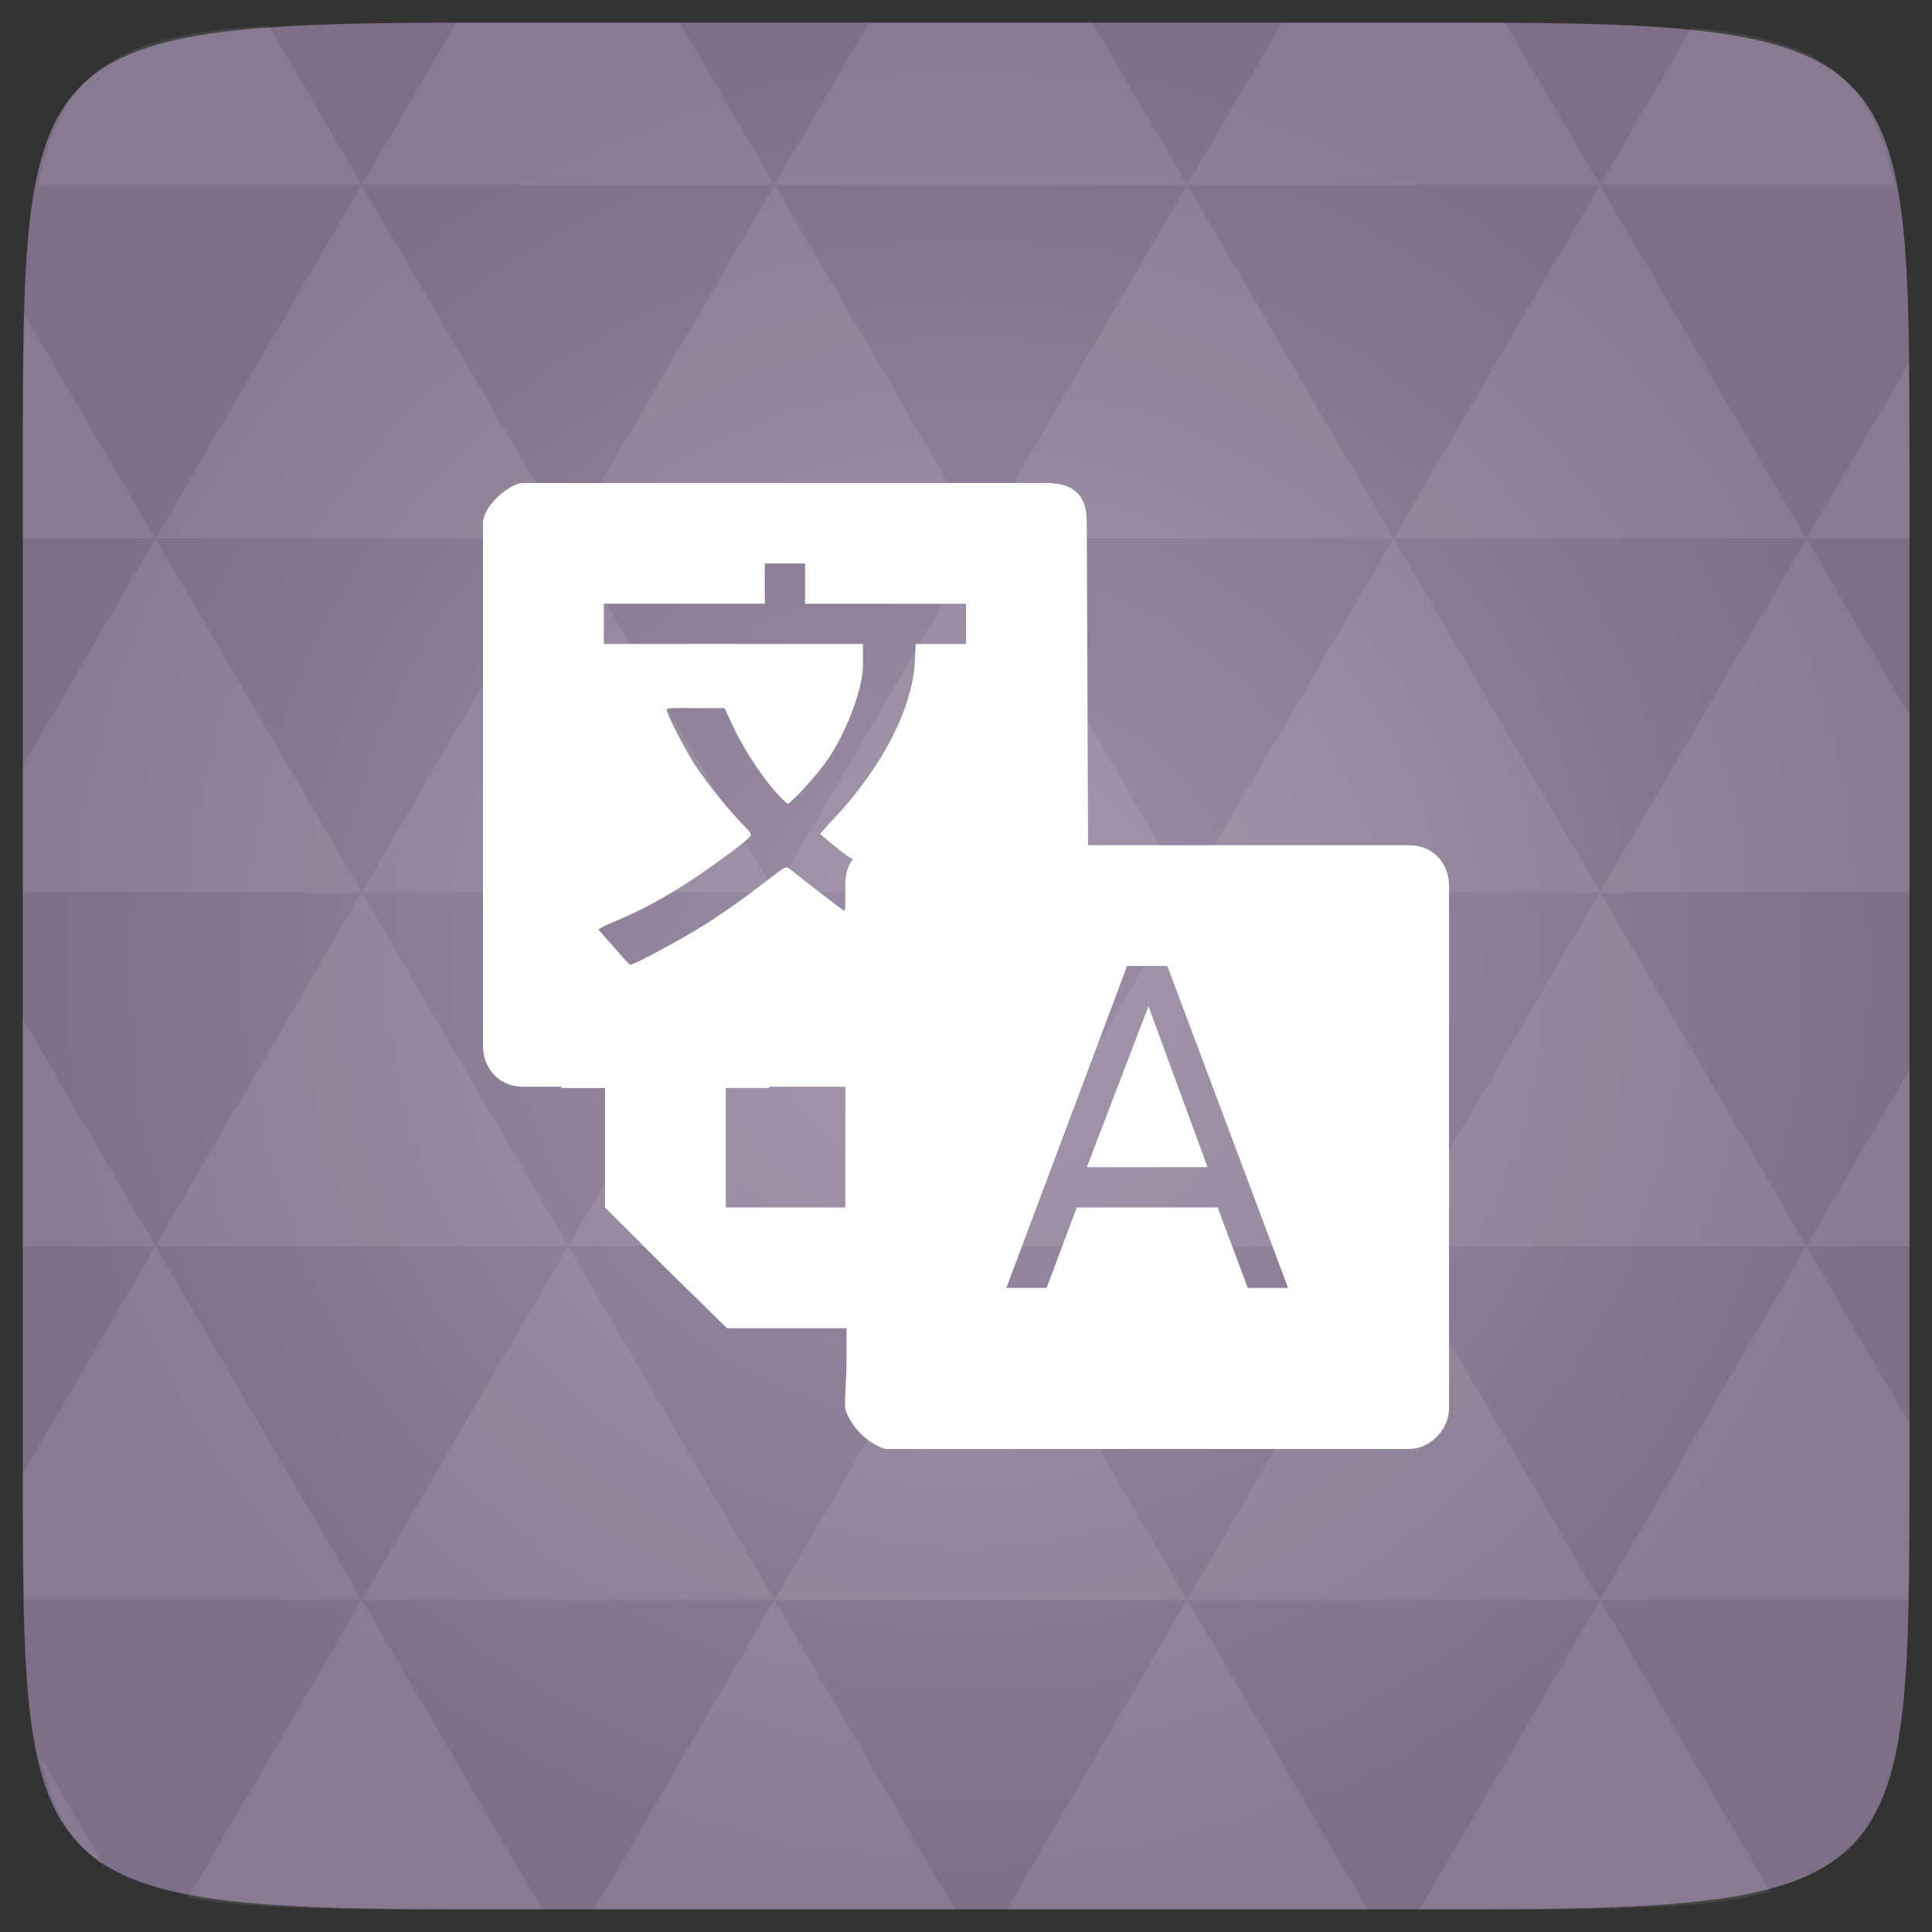 <svg xmlns="http://www.w3.org/2000/svg" viewBox="0 0 48 48"><rect x="0" y="0" width="48" height="48" fill="#333333" stroke="none"/><defs><radialGradient id="0" cx="24" cy="24" r="23.437" gradientUnits="userSpaceOnUse"><stop stop-color="#9d8fa7"/><stop offset="1" stop-color="#7d6f87"/></radialGradient></defs><path d="m 47.44 11.547 l 0 24.906 c 0 10.25 0 10.984 -10.984 10.984 l -24.902 0 c -10.988 0 -10.988 -0.734 -10.988 -10.984 l 0 -24.906 c 0 -10.25 0 -10.984 10.988 -10.984 l 24.902 0 c 10.984 0 10.984 0.734 10.984 10.984" fill="url(#0)"/><path d="m 13 12 c -0.332 0 -1 0.563 -1 1 l 0 13 c 0 0.465 0.328 0.996 1 1 l 0.969 0 l -0.031 0.031 l 1.094 0 l 0 2.969 l 1.5 1.5 l 1.531 1.5 l 2.969 0 l 0 0.844 c 0 0.449 -0.063 1.047 -0.031 1.156 c 0.125 0.445 0.563 0.871 1 1 l 13 0 c 0.559 0 1 -0.516 1 -1 l 0 -13 c 0 -0.527 -0.371 -1 -1 -1 l -7.969 0 l -0.031 -8 c 0 -0.391 -0.063 -1 -1 -1 m -7 2 l 1 0 l 0 1 l 4 0 l 0 1 l -1.25 0 l -0.031 0.594 c -0.141 1.227 -0.918 2.621 -2.125 3.875 l -0.219 0.25 l 0.219 0.188 c 0.129 0.102 0.359 0.297 0.531 0.406 c 0.031 0.02 0.035 0.012 0.063 0.031 c -0.121 0.16 -0.188 0.367 -0.188 0.656 l 0 0.5 c 0 0.07 -0.016 0.125 -0.031 0.125 c -0.02 0 -0.285 -0.211 -0.625 -0.469 c -0.34 -0.258 -0.664 -0.523 -0.719 -0.563 c -0.117 -0.082 -0.039 -0.121 -0.938 0.563 c -0.34 0.258 -0.887 0.637 -1.219 0.844 c -0.594 0.367 -1.715 0.969 -1.813 0.969 c -0.023 0 -0.203 -0.207 -0.406 -0.438 c -0.203 -0.234 -0.375 -0.422 -0.375 -0.438 c -0.004 -0.023 0.203 -0.117 0.438 -0.219 c 0.918 -0.375 1.809 -0.926 2.875 -1.719 c 0.25 -0.188 0.469 -0.371 0.469 -0.406 c 0 -0.031 -0.047 -0.113 -0.125 -0.188 c -0.27 -0.25 -0.969 -1.094 -1.25 -1.531 c -0.277 -0.426 -0.719 -1.285 -0.719 -1.406 c 0 -0.039 0.234 -0.031 0.719 -0.031 l 0.719 0 l 0.188 0.406 c 0.227 0.5 0.676 1.215 1.063 1.656 c 0.156 0.176 0.289 0.305 0.313 0.313 c 0.047 0.02 0.574 -0.527 0.906 -0.969 c 0.516 -0.684 0.969 -1.863 0.969 -2.469 l 0 -0.531 l -6.438 0 l 0 -1 l 4 0 m 9 9 l 1 0 l 3 8 l -1 0 l -0.75 -2 l -3.5 0 l -0.75 2 l -1 0 m 3.531 -7 l -1.531 4 l 3 0 m -10.906 -2 l 1.906 0 l 0 3 l -2.969 0 l 0 -2.969 l 1.094 0 m -0.031 -0.031" fill="#fff"/><path d="m 38.27 47.44 c 2.543 -0.012 4.379 -0.082 5.711 -0.441 l -4.23 -7.25 -4.484 7.691 1.191 0 c 0.641 0 1.242 0 1.813 0 z m 1.48 -7.691 -5.125 -8.789 -5.129 8.789 z m 0 0 7.652 0 c 0.031 -0.973 0.039 -2.063 0.039 -3.297 l 0 -1.098 -2.563 -4.395 z m 5.129 -8.789 -5.129 -8.789 -5.125 8.789 z m 0 0 2.563 0 0 -4.395 z m -10.254 0 -5.129 -8.789 -5.125 8.789 z m -10.254 0 -5.129 8.789 10.254 0 z m 0 0 -5.129 -8.789 -5.125 8.789 z m -10.254 0 -5.129 8.789 10.254 0 z m 0 0 -5.129 -8.789 -5.125 8.789 z m -10.254 0 -3.297 5.648 c 0 1.168 0.012 2.211 0.039 3.141 l 8.383 0 z m 0 0 -3.297 -5.648 0 5.648 z m 5.125 8.789 -4.313 7.395 c 1.598 0.293 3.809 0.297 6.879 0.297 l 1.922 0 z m 0 -17.578 -5.125 -8.789 -3.297 5.648 0 3.141 z m 0 0 10.254 0 -5.125 -8.789 z m 5.129 -8.789 -5.129 -8.789 -5.125 8.789 z m 0 0 10.254 0 -5.129 -8.789 z m 5.125 -8.789 -2.352 -4.03 -5.336 0 c -0.078 0 -0.141 0 -0.215 0 l -2.352 4.03 z m 0 0 10.254 0 -2.352 -4.03 -5.551 0 z m 10.254 0 10.254 0 l -2.352 -4.03 c -0.313 0 -0.609 0 -0.941 0 l -4.609 0 z m 0 0 -5.125 8.789 10.254 0 z m 5.129 8.789 10.254 0 -5.129 -8.789 z m 0 0 -5.129 8.789 10.254 0 z m 5.125 8.789 7.691 0 0 -4.395 -2.563 -4.395 z m 5.129 -8.789 2.563 0 0 -1.832 c 0 -0.914 -0.008 -1.75 -0.023 -2.523 z m -15.383 8.789 -5.125 -8.789 -5.129 8.789 z m 10.254 -17.578 7.309 0 c -0.555 -2.758 -1.887 -3.629 -5.03 -3.902 z m -30.762 0 l -2.305 -3.953 c -3.66 0.207 -5.141 0.996 -5.734 3.953 z m -5.125 8.789 l -3.238 -5.555 c -0.043 1.074 -0.059 2.309 -0.059 3.723 l 0 1.832 z m 15.379 26.367 -4.484 7.691 8.973 0 z m 10.254 0 -4.484 7.691 8.973 0 z m -26.898 6.621 -1.602 -2.746 c 0.293 1.316 0.785 2.18 1.602 2.746 z" fill="#fff" fill-opacity="0.086"/></svg>